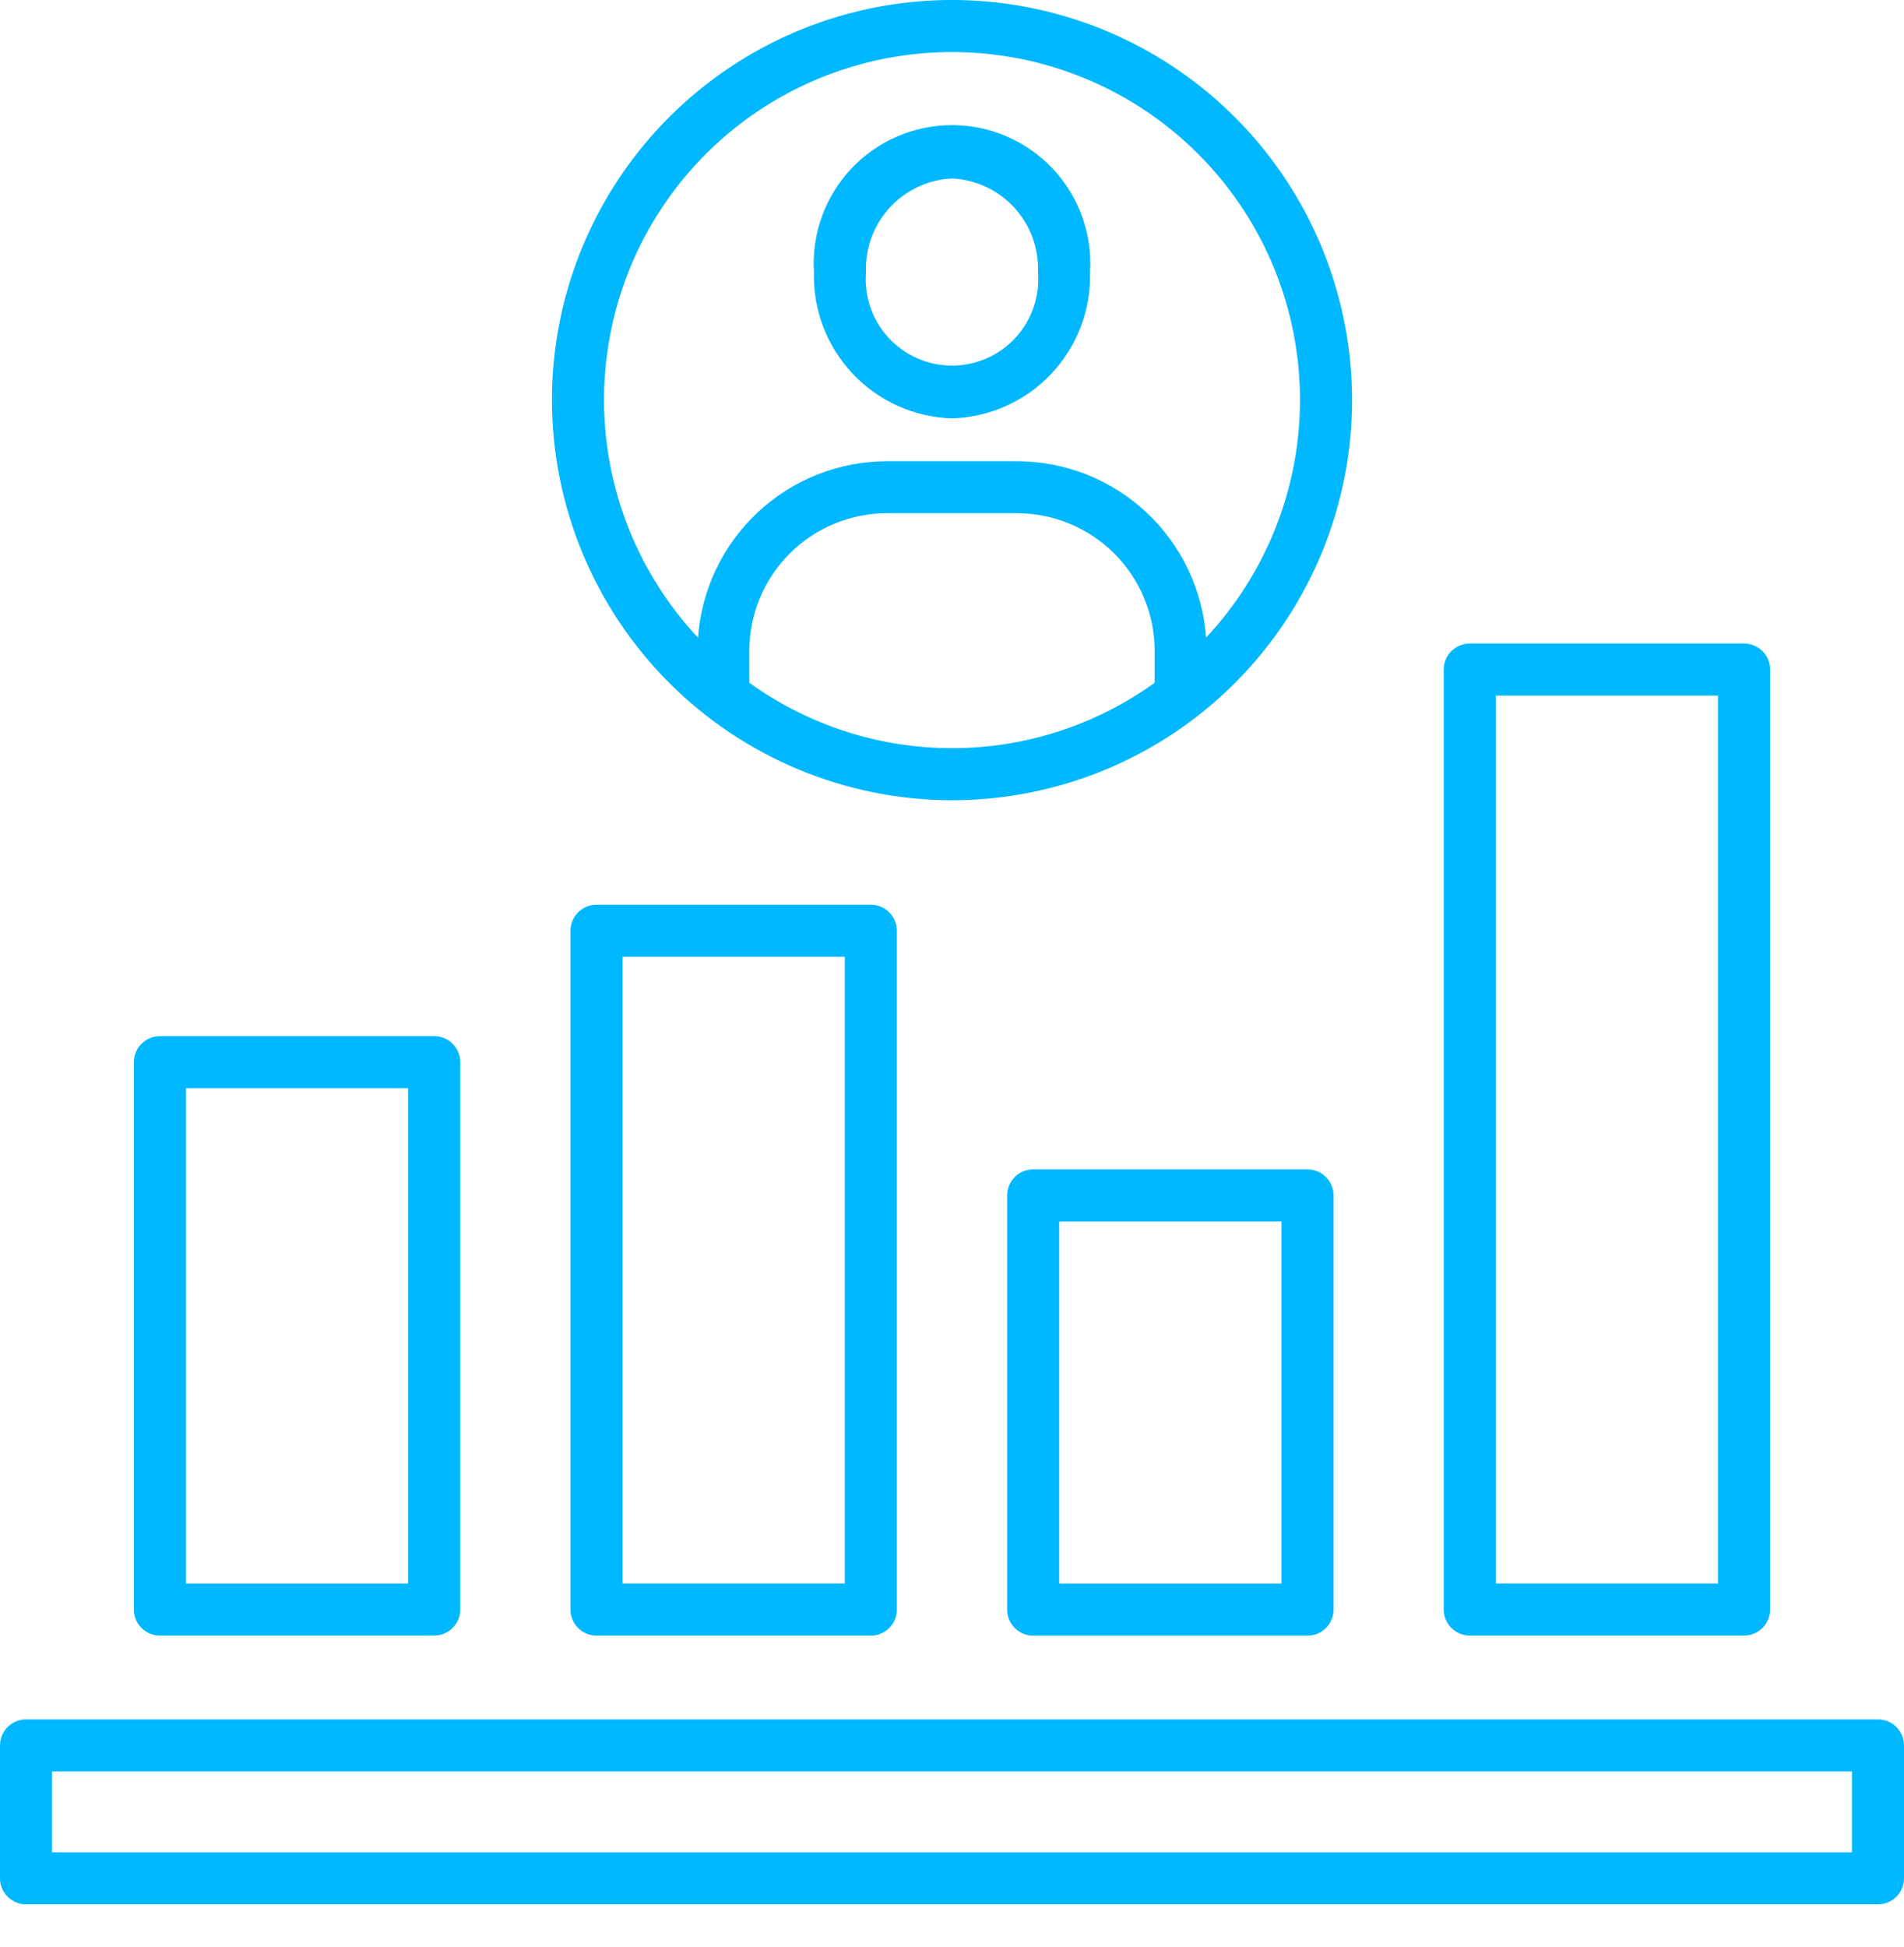 <svg width="90" height="92" viewBox="0 0 90 92" fill="none" xmlns="http://www.w3.org/2000/svg" xmlns:xlink="http://www.w3.org/1999/xlink">
<path d="M88.77,81.258L1.23,81.258C0.904,81.258 0.591,81.388 0.361,81.618C0.13,81.849 0,82.162 0,82.488L0,88.771C0,89.097 0.13,89.41 0.361,89.641C0.591,89.871 0.904,90.001 1.23,90.001L88.77,90.001C89.096,90.001 89.409,89.871 89.639,89.641C89.87,89.41 90,89.097 90,88.771L90,82.488C90,82.162 89.87,81.849 89.639,81.618C89.409,81.388 89.096,81.258 88.77,81.258ZM87.539,87.54L2.461,87.54L2.461,83.719L87.539,83.719L87.539,87.54Z" fill="#00B8FF"/>
<path d="M7.559,77.298L20.525,77.298C20.687,77.298 20.847,77.266 20.996,77.204C21.145,77.142 21.281,77.052 21.395,76.938C21.509,76.823 21.6,76.688 21.662,76.538C21.724,76.389 21.755,76.229 21.755,76.067L21.755,50.199C21.755,49.873 21.626,49.56 21.395,49.329C21.164,49.098 20.851,48.969 20.525,48.969L7.559,48.969C7.232,48.969 6.919,49.099 6.689,49.329C6.458,49.56 6.328,49.873 6.328,50.199L6.328,76.074C6.33,76.399 6.46,76.711 6.691,76.94C6.922,77.169 7.233,77.298 7.559,77.298ZM8.789,51.426L19.294,51.426L19.294,74.84L8.789,74.84L8.789,51.426Z" fill="#00B8FF"/>
<path d="M28.195,42.758C27.869,42.758 27.556,42.888 27.325,43.118C27.095,43.349 26.965,43.662 26.965,43.988L26.965,76.068C26.965,76.395 27.094,76.708 27.325,76.938C27.556,77.169 27.869,77.299 28.195,77.299L41.164,77.299C41.325,77.299 41.485,77.267 41.635,77.205C41.784,77.144 41.92,77.053 42.034,76.939C42.148,76.824 42.239,76.689 42.301,76.539C42.363,76.39 42.394,76.23 42.394,76.068L42.394,43.988C42.394,43.662 42.265,43.349 42.034,43.118C41.803,42.887 41.49,42.758 41.164,42.758L28.195,42.758ZM39.933,74.838L29.428,74.838L29.428,45.219L39.933,45.219L39.933,74.838Z" fill="#00B8FF"/>
<path d="M48.836,55.266C48.675,55.266 48.515,55.297 48.365,55.359C48.216,55.421 48.08,55.512 47.966,55.626C47.852,55.74 47.761,55.876 47.699,56.025C47.638,56.174 47.606,56.334 47.606,56.496L47.606,76.071C47.606,76.233 47.638,76.393 47.699,76.542C47.761,76.691 47.852,76.827 47.966,76.941C48.08,77.056 48.216,77.146 48.365,77.208C48.515,77.27 48.675,77.302 48.836,77.302L61.805,77.302C62.131,77.302 62.444,77.172 62.675,76.941C62.906,76.71 63.035,76.397 63.035,76.071L63.035,56.496C63.035,56.17 62.906,55.857 62.675,55.626C62.444,55.395 62.131,55.266 61.805,55.266L48.836,55.266ZM60.572,74.841L50.067,74.841L50.067,57.727L60.572,57.727L60.572,74.841Z" fill="#00B8FF"/>
<path d="M69.475,77.298L82.441,77.298C82.767,77.298 83.08,77.168 83.311,76.937C83.542,76.707 83.671,76.394 83.671,76.067L83.671,31.645C83.671,31.318 83.542,31.005 83.311,30.774C83.08,30.544 82.767,30.414 82.441,30.414L69.475,30.414C69.313,30.414 69.153,30.446 69.004,30.508C68.854,30.569 68.719,30.66 68.604,30.774C68.49,30.889 68.399,31.024 68.338,31.174C68.276,31.323 68.244,31.483 68.244,31.645L68.244,76.067C68.244,76.229 68.276,76.389 68.338,76.538C68.399,76.688 68.49,76.823 68.604,76.937C68.719,77.052 68.854,77.142 69.004,77.204C69.153,77.266 69.313,77.298 69.475,77.298ZM70.705,32.875L81.21,32.875L81.21,74.837L70.705,74.837L70.705,32.875Z" fill="#00B8FF"/>
<path d="M45,37.82C48.74,37.82 52.396,36.711 55.506,34.633C58.616,32.555 61.039,29.602 62.471,26.146C63.902,22.691 64.276,18.889 63.547,15.221C62.817,11.553 61.016,8.183 58.372,5.539C55.727,2.894 52.358,1.093 48.689,0.363C45.021,-0.366 41.219,0.008 37.764,1.439C34.308,2.871 31.355,5.294 29.277,8.404C27.199,11.514 26.09,15.17 26.09,18.91C26.096,23.923 28.09,28.73 31.635,32.275C35.18,35.82 39.987,37.814 45,37.82ZM35.42,32.269L35.42,30.759C35.422,29.035 36.108,27.381 37.327,26.162C38.546,24.943 40.2,24.257 41.924,24.255L48.076,24.255C49.801,24.257 51.454,24.943 52.673,26.162C53.893,27.381 54.578,29.035 54.58,30.759L54.58,32.269C51.79,34.278 48.439,35.359 45,35.359C41.562,35.359 38.21,34.278 35.42,32.269ZM45,2.461C48.206,2.459 51.343,3.394 54.024,5.152C56.705,6.91 58.814,9.413 60.09,12.354C61.367,15.295 61.755,18.545 61.208,21.704C60.66,24.863 59.201,27.793 57.01,30.133C56.85,27.872 55.839,25.755 54.182,24.209C52.525,22.662 50.343,21.8 48.076,21.797L41.924,21.797C39.657,21.801 37.476,22.664 35.82,24.211C34.163,25.758 33.154,27.875 32.994,30.136C30.802,27.796 29.342,24.866 28.794,21.707C28.246,18.548 28.634,15.298 29.91,12.356C31.186,9.415 33.295,6.911 35.976,5.153C38.657,3.394 41.794,2.459 45,2.461Z" fill="#00B8FF"/>
<path d="M45,19.773C46.78,19.72 48.466,18.964 49.689,17.67C50.912,16.376 51.572,14.651 51.526,12.871C51.583,11.979 51.456,11.085 51.154,10.243C50.852,9.402 50.381,8.631 49.769,7.979C49.158,7.327 48.419,6.808 47.599,6.453C46.778,6.097 45.894,5.914 45,5.914C44.106,5.914 43.222,6.097 42.401,6.453C41.581,6.808 40.842,7.327 40.231,7.979C39.619,8.631 39.148,9.402 38.846,10.243C38.544,11.085 38.417,11.979 38.474,12.871C38.428,14.651 39.088,16.376 40.311,17.67C41.534,18.964 43.22,19.72 45,19.773ZM45,8.435C46.126,8.488 47.185,8.984 47.947,9.815C48.709,10.646 49.11,11.745 49.065,12.871C49.11,13.432 49.039,13.997 48.855,14.53C48.672,15.062 48.38,15.551 47.998,15.965C47.616,16.379 47.153,16.71 46.637,16.936C46.121,17.162 45.563,17.279 45,17.279C44.437,17.279 43.879,17.162 43.363,16.936C42.847,16.71 42.384,16.379 42.002,15.965C41.62,15.551 41.328,15.062 41.145,14.53C40.961,13.997 40.89,13.432 40.935,12.871C40.89,11.745 41.291,10.646 42.053,9.815C42.815,8.984 43.874,8.488 45,8.435Z" fill="#00B8FF"/>
</svg>
